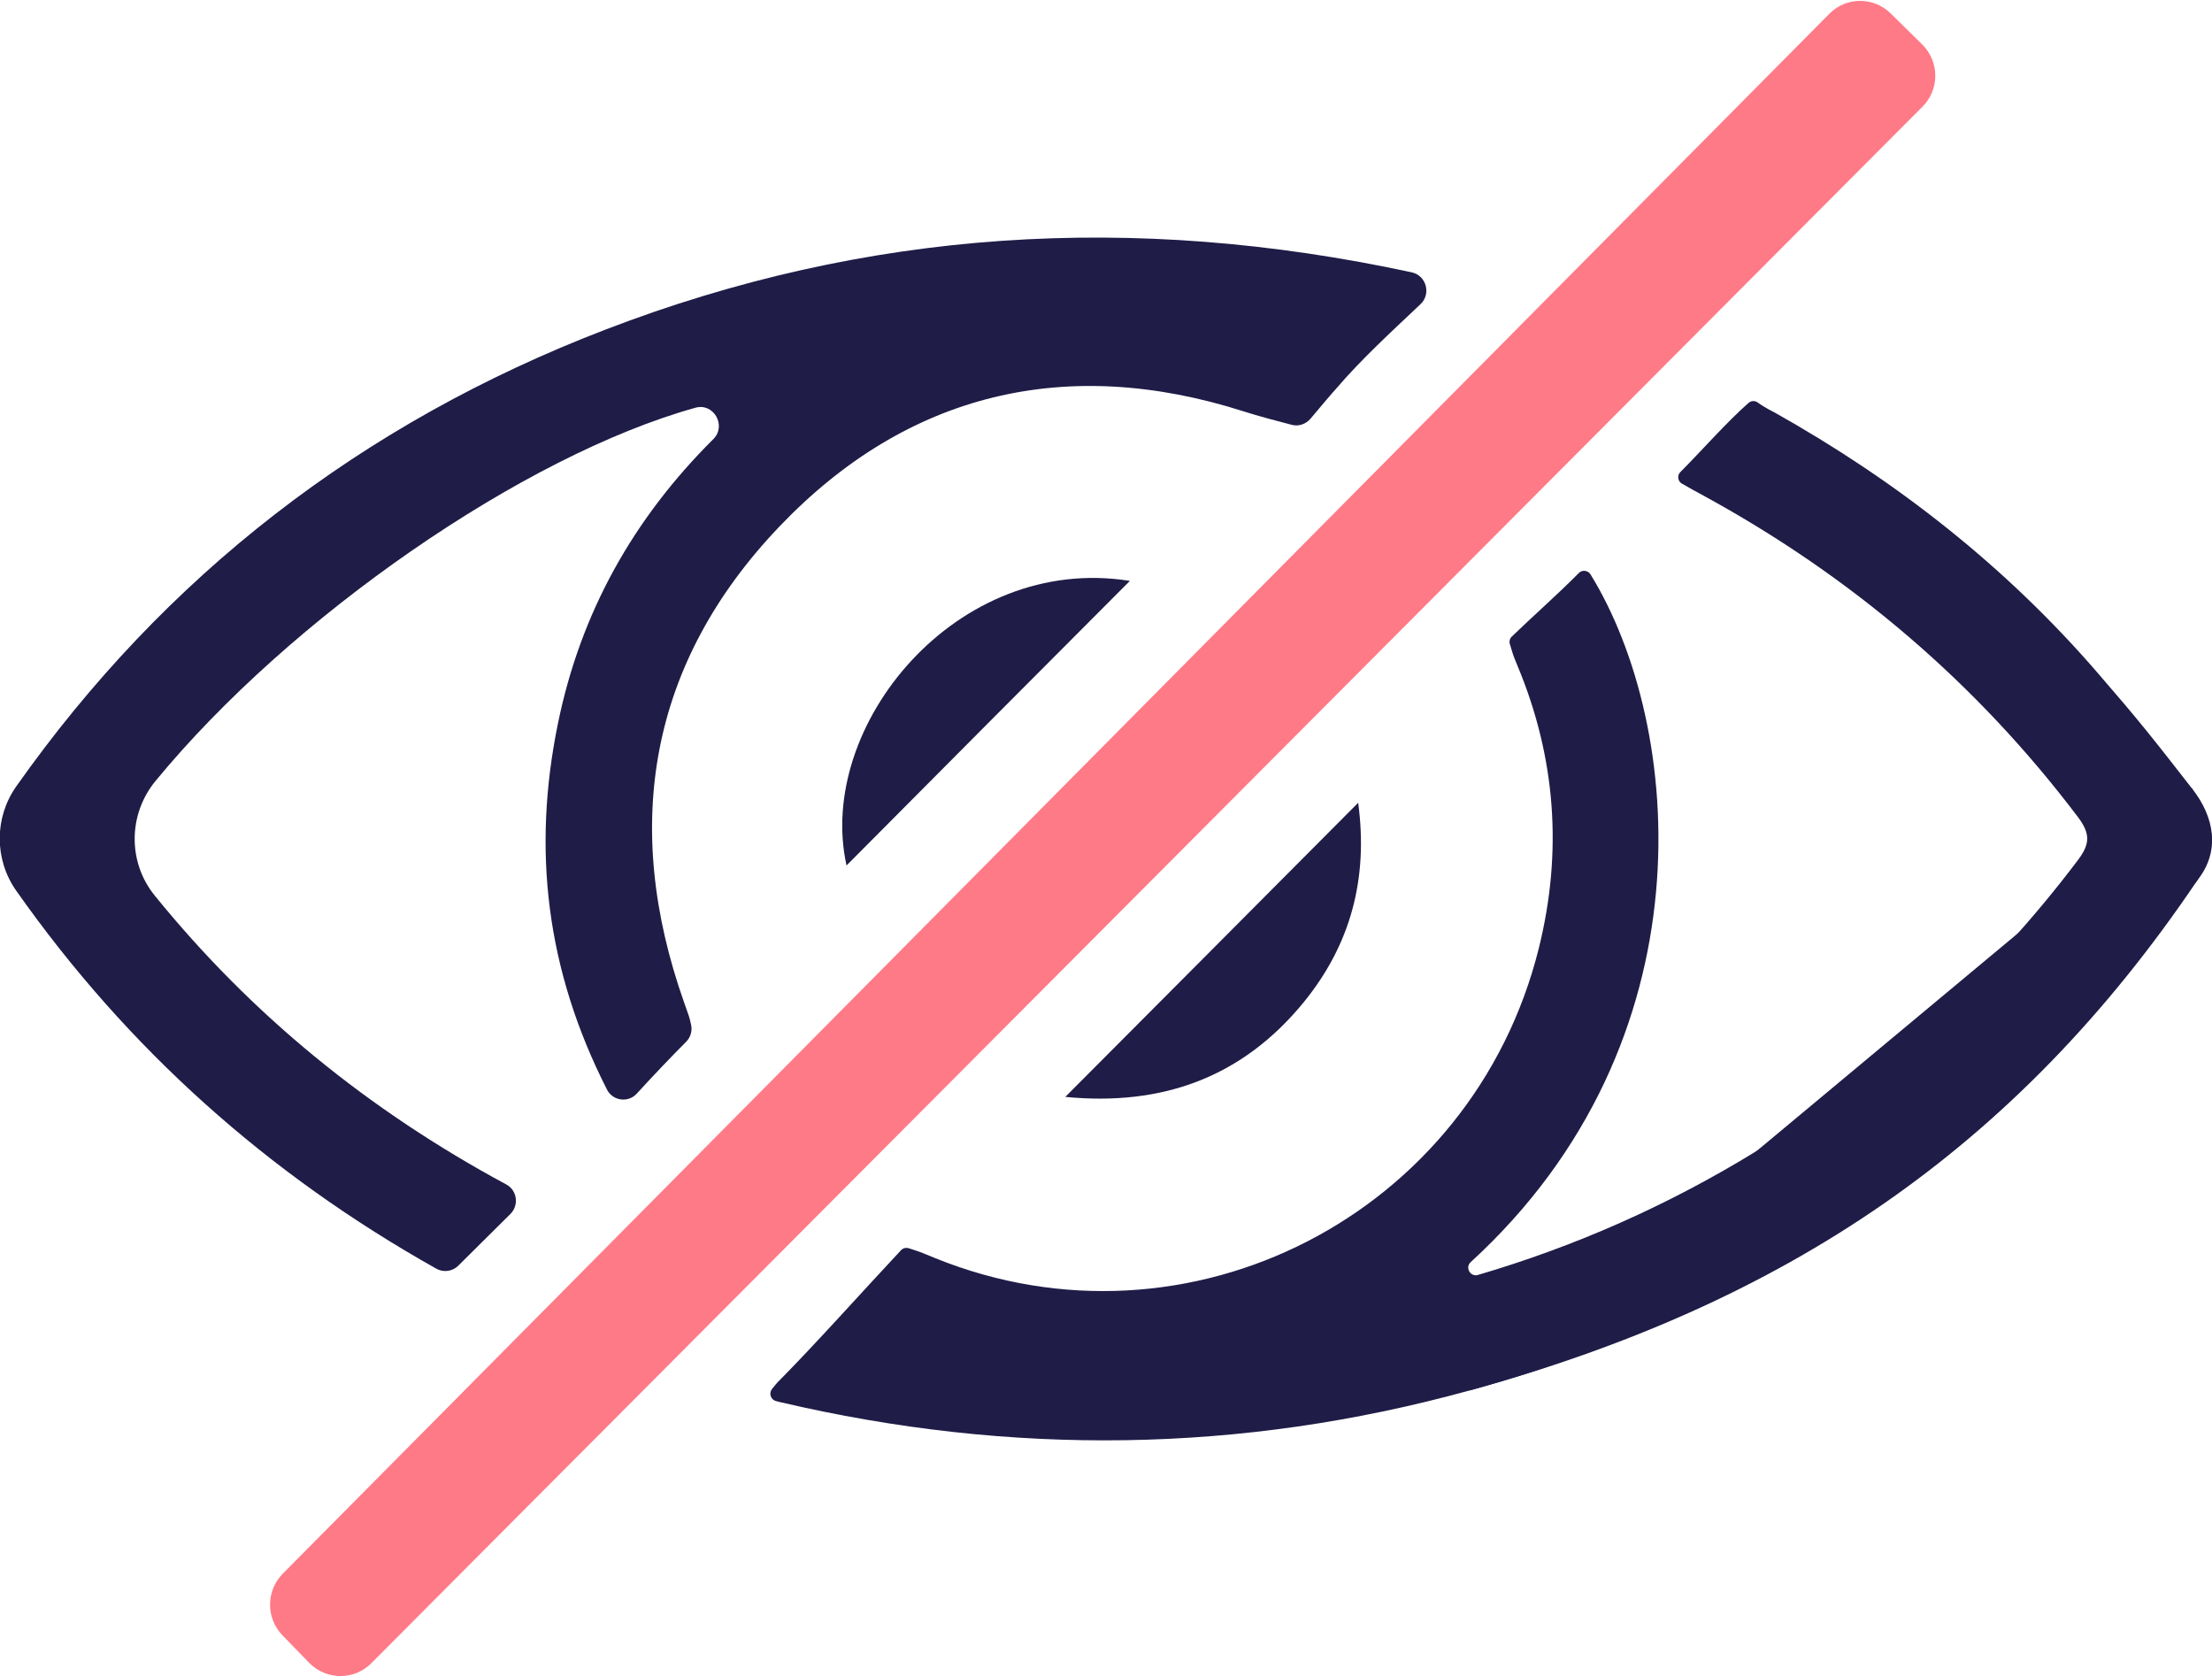 <svg viewBox="0 0 227 172" fill="none" xmlns="http://www.w3.org/2000/svg">
  <g clip-path="url(#clip0_393:266)">
    <path
      d="M71.369 41.837C53.753 46.741 29.828 63.28 15.958 80.138C13.143 83.559 13.098 88.487 15.89 91.908C25.787 104.113 37.818 113.922 51.96 121.541C53.072 122.134 53.277 123.662 52.391 124.552L47.034 129.867C46.444 130.46 45.513 130.597 44.787 130.186C27.512 120.491 13.12 107.671 1.657 91.384C-0.59 88.19 -0.59 83.901 1.657 80.708C16.911 59.082 37.114 43.434 62.107 33.83C88.916 23.519 116.292 21.785 144.871 27.944C146.369 28.264 146.892 30.157 145.779 31.206C142.624 34.195 139.673 36.887 137.085 39.921C136.79 40.217 135.383 41.905 134.475 42.977C133.998 43.525 133.272 43.776 132.568 43.593C131.251 43.251 129.072 42.681 127.597 42.202C109.482 36.43 93.138 40.24 79.972 54.041C66.647 68.002 63.764 84.677 70.211 102.881C70.801 104.569 70.688 104.158 70.915 105.116C71.073 105.755 70.869 106.439 70.415 106.896C68.985 108.333 67.033 110.363 65.353 112.211C64.468 113.192 62.879 112.964 62.289 111.8C56.023 99.482 54.616 87.163 57.249 74.275C59.587 62.801 65.035 53.174 73.23 45.03C74.569 43.662 73.23 41.312 71.369 41.837Z"
      fill="#1F1C47" />
    <path
      d="M150.932 129.502C150.319 130.049 150.887 131.053 151.659 130.825C161.692 127.882 171.203 123.662 180.17 118.165C193.063 110.295 204.096 100.371 213.221 88.281C214.447 86.662 214.56 85.612 213.289 83.901C202.87 70.1 190.022 59.174 174.926 50.916C174.132 50.482 173.36 50.072 172.588 49.615C172.565 49.615 172.543 49.593 172.543 49.593C172.157 49.319 172.111 48.749 172.452 48.429C174.608 46.262 177.196 43.319 179.421 41.358C179.693 41.107 180.102 41.084 180.397 41.312C180.737 41.563 181.282 41.905 182.054 42.293C194.63 49.342 205.866 58.147 215.309 69.097C219.577 74.024 220.916 75.735 224.934 80.89C225.842 82.054 226.251 89.194 225.524 90.289C206.774 118.096 182.962 133.836 150.773 142.687C127.347 149.143 103.716 149.417 80.063 143.873C79.904 143.828 79.768 143.805 79.609 143.759C79.087 143.6 78.882 142.961 79.223 142.527C79.518 142.162 79.79 141.82 80.108 141.524C83.763 137.828 88.802 132.194 92.457 128.293C92.661 128.065 92.979 127.996 93.274 128.088C94.455 128.475 94.182 128.361 95.953 129.091C121.967 139.63 151.137 124.62 157.924 97.269C160.375 87.369 159.649 77.697 155.722 68.298C155.154 66.93 155.336 67.317 154.95 66.108C154.859 65.835 154.927 65.515 155.154 65.31C157.107 63.416 159.967 60.885 162.01 58.809C162.35 58.444 162.941 58.512 163.213 58.923C172.792 74.457 175.675 106.85 150.932 129.502Z"
      fill="#1F1C47" />
    <path
      d="M31.735 170.631C30.827 169.696 29.896 168.738 28.988 167.803C27.285 166.046 27.285 163.24 29.011 161.484L187.729 1.414C189.454 -0.342 192.269 -0.342 194.017 1.369C195.084 2.418 196.173 3.49 197.263 4.562C199.034 6.319 199.056 9.193 197.286 10.95L38.091 170.677C36.343 172.434 33.483 172.411 31.735 170.631Z"
      fill="#FF7A87" />
    <path
      d="M86.873 88.806C83.695 74.503 98.155 56.756 115.952 59.607C106.304 69.279 96.43 79.18 86.873 88.806Z"
      fill="#1F1C47" />
    <path
      d="M109.323 112.553C119.47 102.379 129.299 92.501 139.378 82.373C140.422 90.106 138.629 96.904 133.794 102.835C127.551 110.477 119.379 113.534 109.323 112.553Z"
      fill="#1F1C47" />
    <path
      d="M224.934 80.89C227.272 83.833 227.863 87.346 225.525 90.289C204.641 116.499 182.962 133.836 150.773 142.687"
      fill="#1F1C47" />
  </g>
  <defs>
    <clipPath id="clip0_393:266">
      <rect width="227" height="172" fill="white" />
    </clipPath>
  </defs>
</svg>
